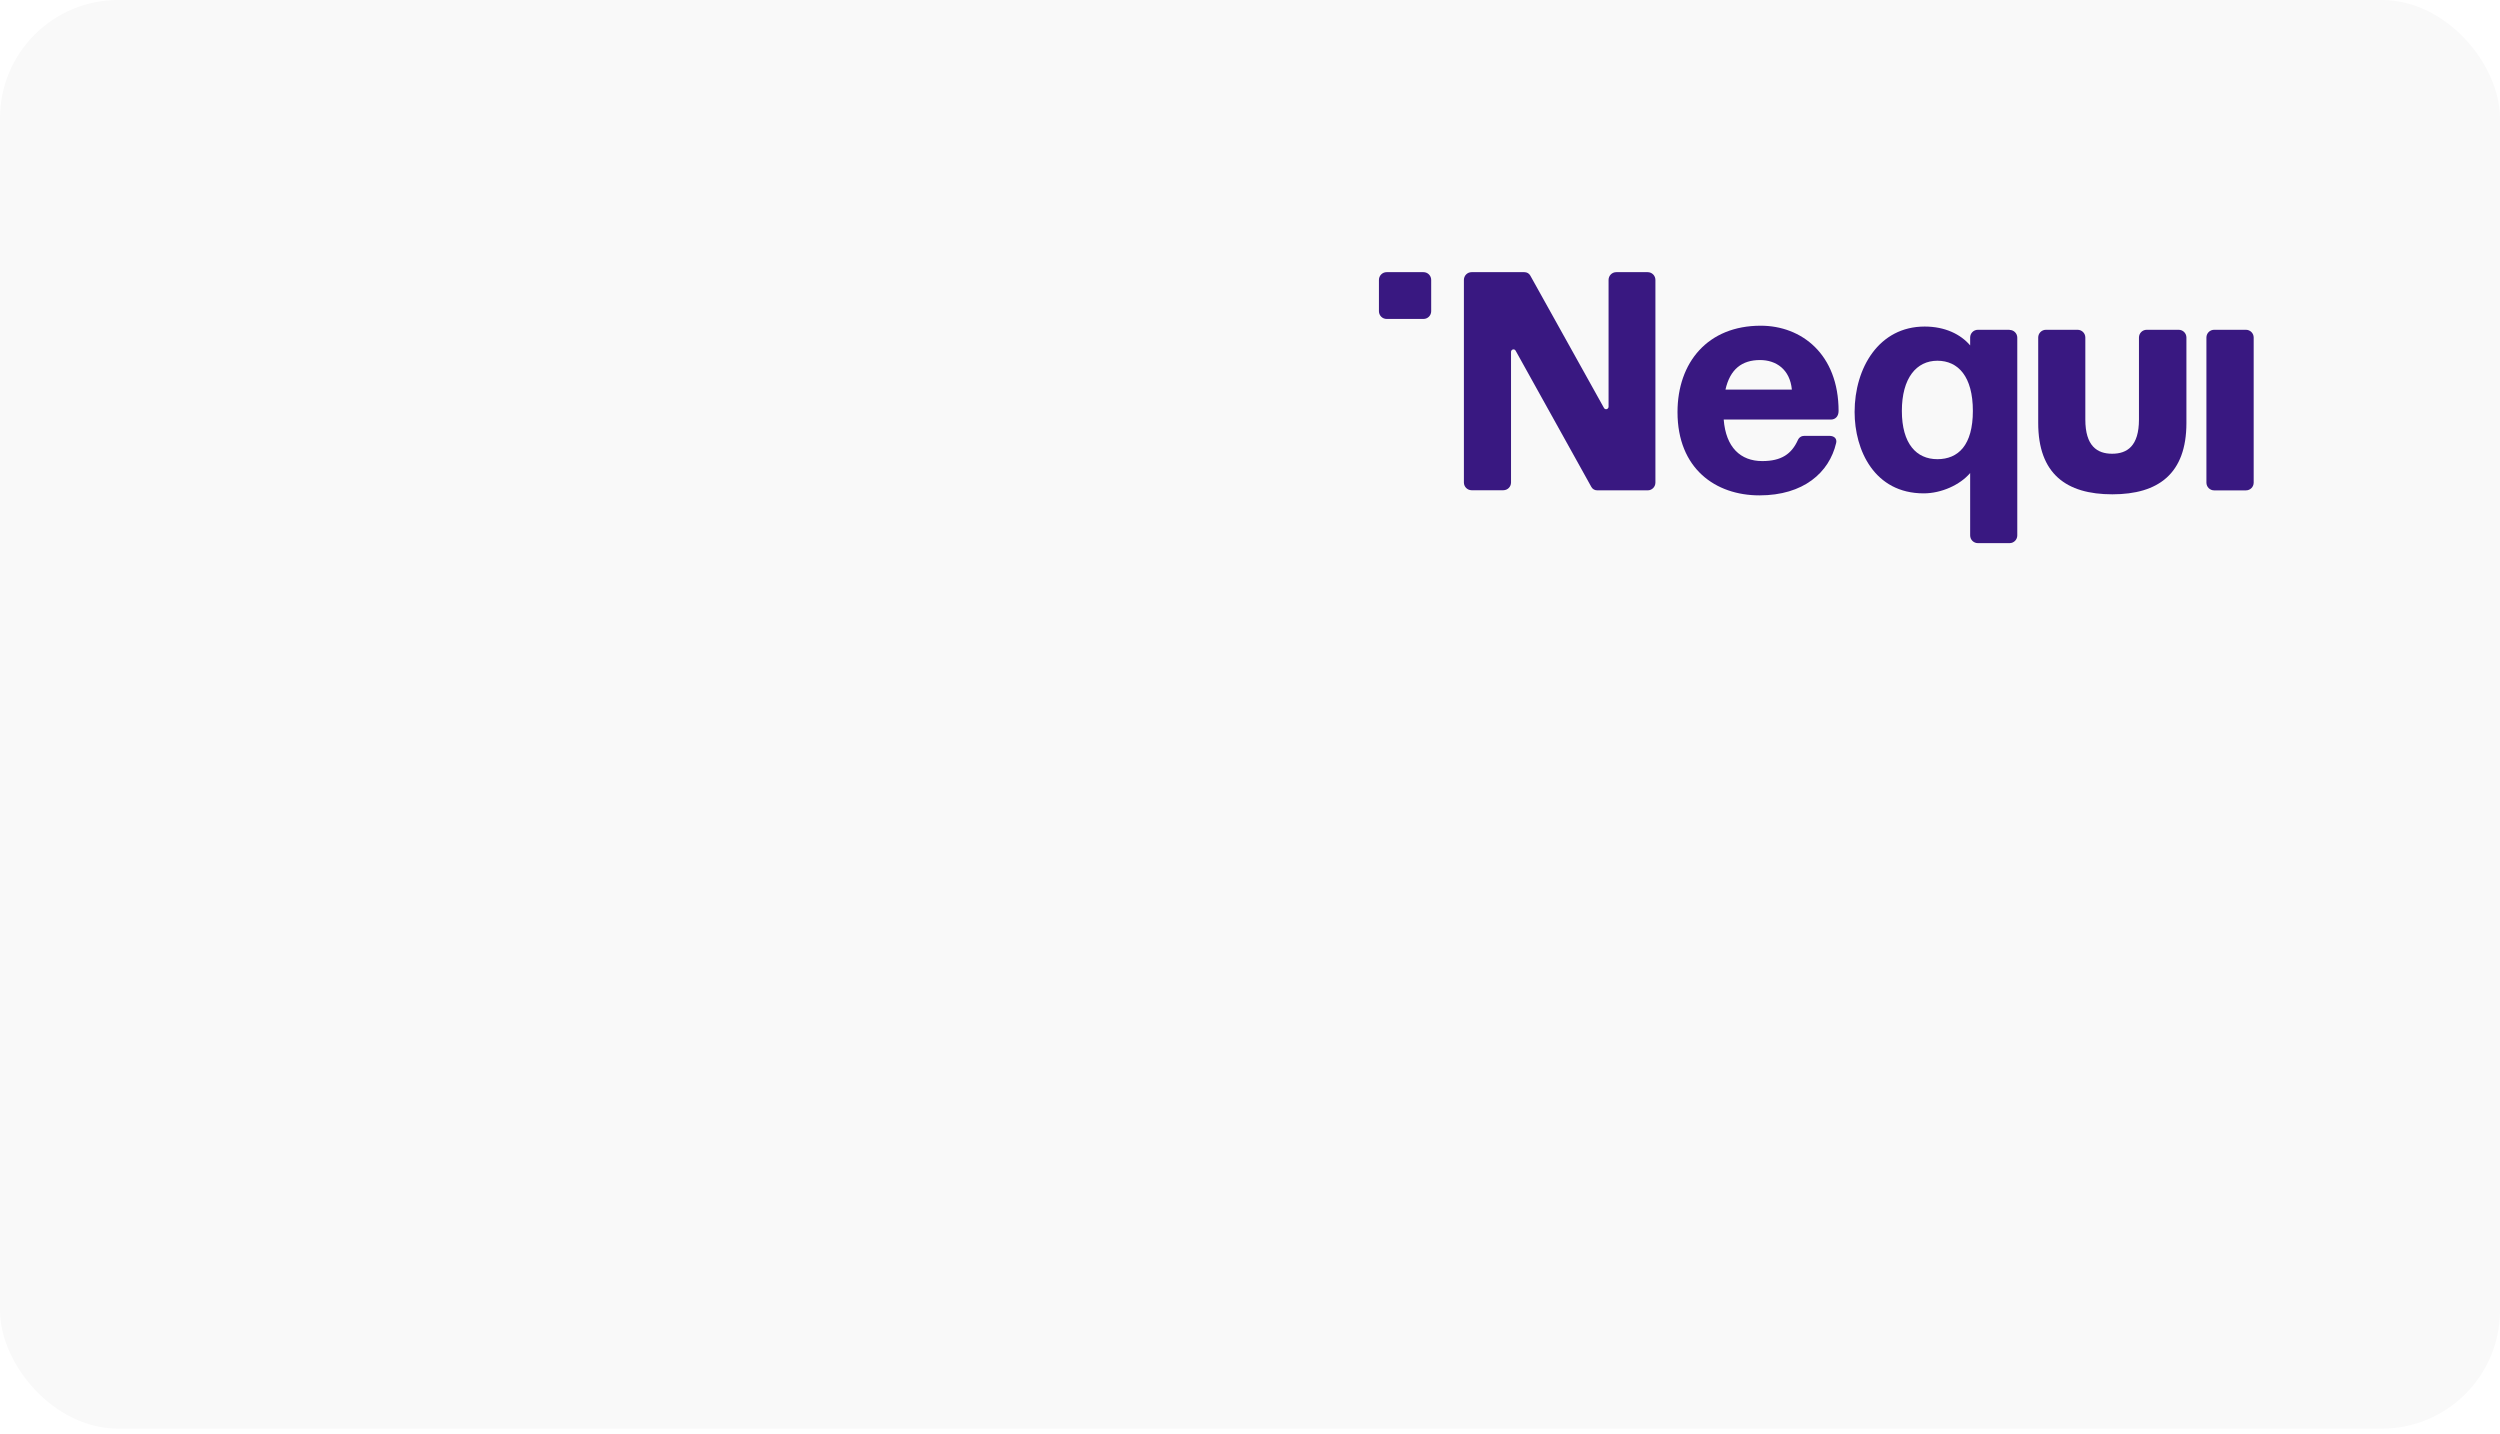 <svg width="286" height="164" viewBox="0 0 286 164" fill="none" xmlns="http://www.w3.org/2000/svg">
<rect width="286" height="163.436" rx="13.526" fill="#F9F9F9"/>
<g clip-path="url(#clip0_1719_3696)" filter="url(#filter0_d_1719_3696)">
<path d="M162.85 28.881H158.631C158.146 28.881 157.75 29.278 157.75 29.767V33.349C157.75 33.838 158.146 34.234 158.631 34.234H162.846C163.335 34.234 163.728 33.838 163.728 33.349V29.767C163.728 29.278 163.332 28.881 162.846 28.881H162.85Z" fill="#391881"/>
<path d="M188.529 28.881H184.902C184.407 28.881 184.02 29.284 184.02 29.767V44.271C184.02 44.565 183.633 44.674 183.493 44.412L175.063 29.268C174.922 29.019 174.676 28.881 174.382 28.881H168.352C167.857 28.881 167.47 29.284 167.47 29.767V52.944C167.47 53.439 167.873 53.829 168.352 53.829H171.979C172.475 53.829 172.861 53.426 172.861 52.944V38.005C172.861 37.711 173.248 37.602 173.388 37.864L182.052 53.455C182.192 53.704 182.438 53.842 182.732 53.842H188.497C188.992 53.842 189.379 53.439 189.379 52.957V29.767C189.379 29.271 188.976 28.881 188.497 28.881H188.529Z" fill="#391881"/>
<path d="M210.335 44.782C210.335 38.251 206.089 35.007 201.423 35.007C195.364 35.007 191.907 39.213 191.907 44.891C191.907 51.346 196.246 54.417 201.282 54.417C206.319 54.417 209.265 51.809 210.054 48.429C210.163 47.994 209.914 47.607 209.265 47.607H206.415C206.089 47.607 205.811 47.777 205.67 48.103C204.957 49.668 203.81 50.493 201.608 50.493C199.113 50.493 197.438 48.927 197.192 45.744H209.45C209.978 45.744 210.332 45.358 210.332 44.782H210.335ZM197.393 42.316C197.921 39.973 199.285 38.935 201.346 38.935C203.19 38.935 204.772 40.005 204.989 42.316H197.397H197.393Z" fill="#391881"/>
<path d="M256.939 35.474H253.296C252.807 35.474 252.414 35.87 252.414 36.359V52.96C252.414 53.449 252.811 53.845 253.296 53.845H256.939C257.428 53.845 257.821 53.449 257.821 52.96V36.359C257.821 35.87 257.425 35.474 256.939 35.474Z" fill="#391881"/>
<path d="M229.895 35.474H226.268C225.773 35.474 225.386 35.877 225.386 36.359V37.26C224.3 35.988 222.52 35.103 220.178 35.103C214.94 35.103 212.167 39.852 212.167 44.878C212.167 49.269 214.445 54.187 220.069 54.187C222.085 54.187 224.223 53.225 225.386 51.861V58.996C225.386 59.492 225.789 59.881 226.268 59.881H229.895C230.391 59.881 230.777 59.479 230.777 58.996V36.375C230.777 35.88 230.375 35.49 229.895 35.49V35.474ZM221.635 50.276C219.248 50.276 217.573 48.521 217.573 44.754C217.573 40.986 219.248 39.014 221.635 39.014C224.022 39.014 225.696 40.83 225.696 44.754C225.696 48.678 224.022 50.276 221.635 50.276Z" fill="#391881"/>
<path d="M249.206 35.474H245.579C245.084 35.474 244.697 35.877 244.697 36.359V45.744C244.697 48.77 243.349 49.653 241.63 49.653C239.91 49.653 238.562 48.767 238.562 45.744V36.359C238.562 35.864 238.159 35.474 237.68 35.474H234.053C233.558 35.474 233.171 35.877 233.171 36.359V46.134C233.171 51.953 236.379 54.296 241.649 54.296C246.918 54.296 250.126 51.937 250.126 46.134V36.359C250.126 35.864 249.724 35.474 249.245 35.474H249.213H249.206Z" fill="#391881"/>
</g>
<defs>
<filter id="filter0_d_1719_3696" x="147.842" y="28.179" width="112.234" height="36.914" filterUnits="userSpaceOnUse" color-interpolation-filters="sRGB">
<feFlood flood-opacity="0" result="BackgroundImageFix"/>
<feColorMatrix in="SourceAlpha" type="matrix" values="0 0 0 0 0 0 0 0 0 0 0 0 0 0 0 0 0 0 127 0" result="hardAlpha"/>
<feOffset dy="2.254"/>
<feGaussianBlur stdDeviation="1.127"/>
<feComposite in2="hardAlpha" operator="out"/>
<feColorMatrix type="matrix" values="0 0 0 0 0 0 0 0 0 0 0 0 0 0 0 0 0 0 0.25 0"/>
<feBlend mode="normal" in2="BackgroundImageFix" result="effect1_dropShadow_1719_3696"/>
<feBlend mode="normal" in="SourceGraphic" in2="effect1_dropShadow_1719_3696" result="shape"/>
</filter>
<clipPath id="clip0_1719_3696">
<rect width="107.725" height="32.406" fill="white" transform="translate(150.096 28.179)"/>
</clipPath>
</defs>
</svg>
